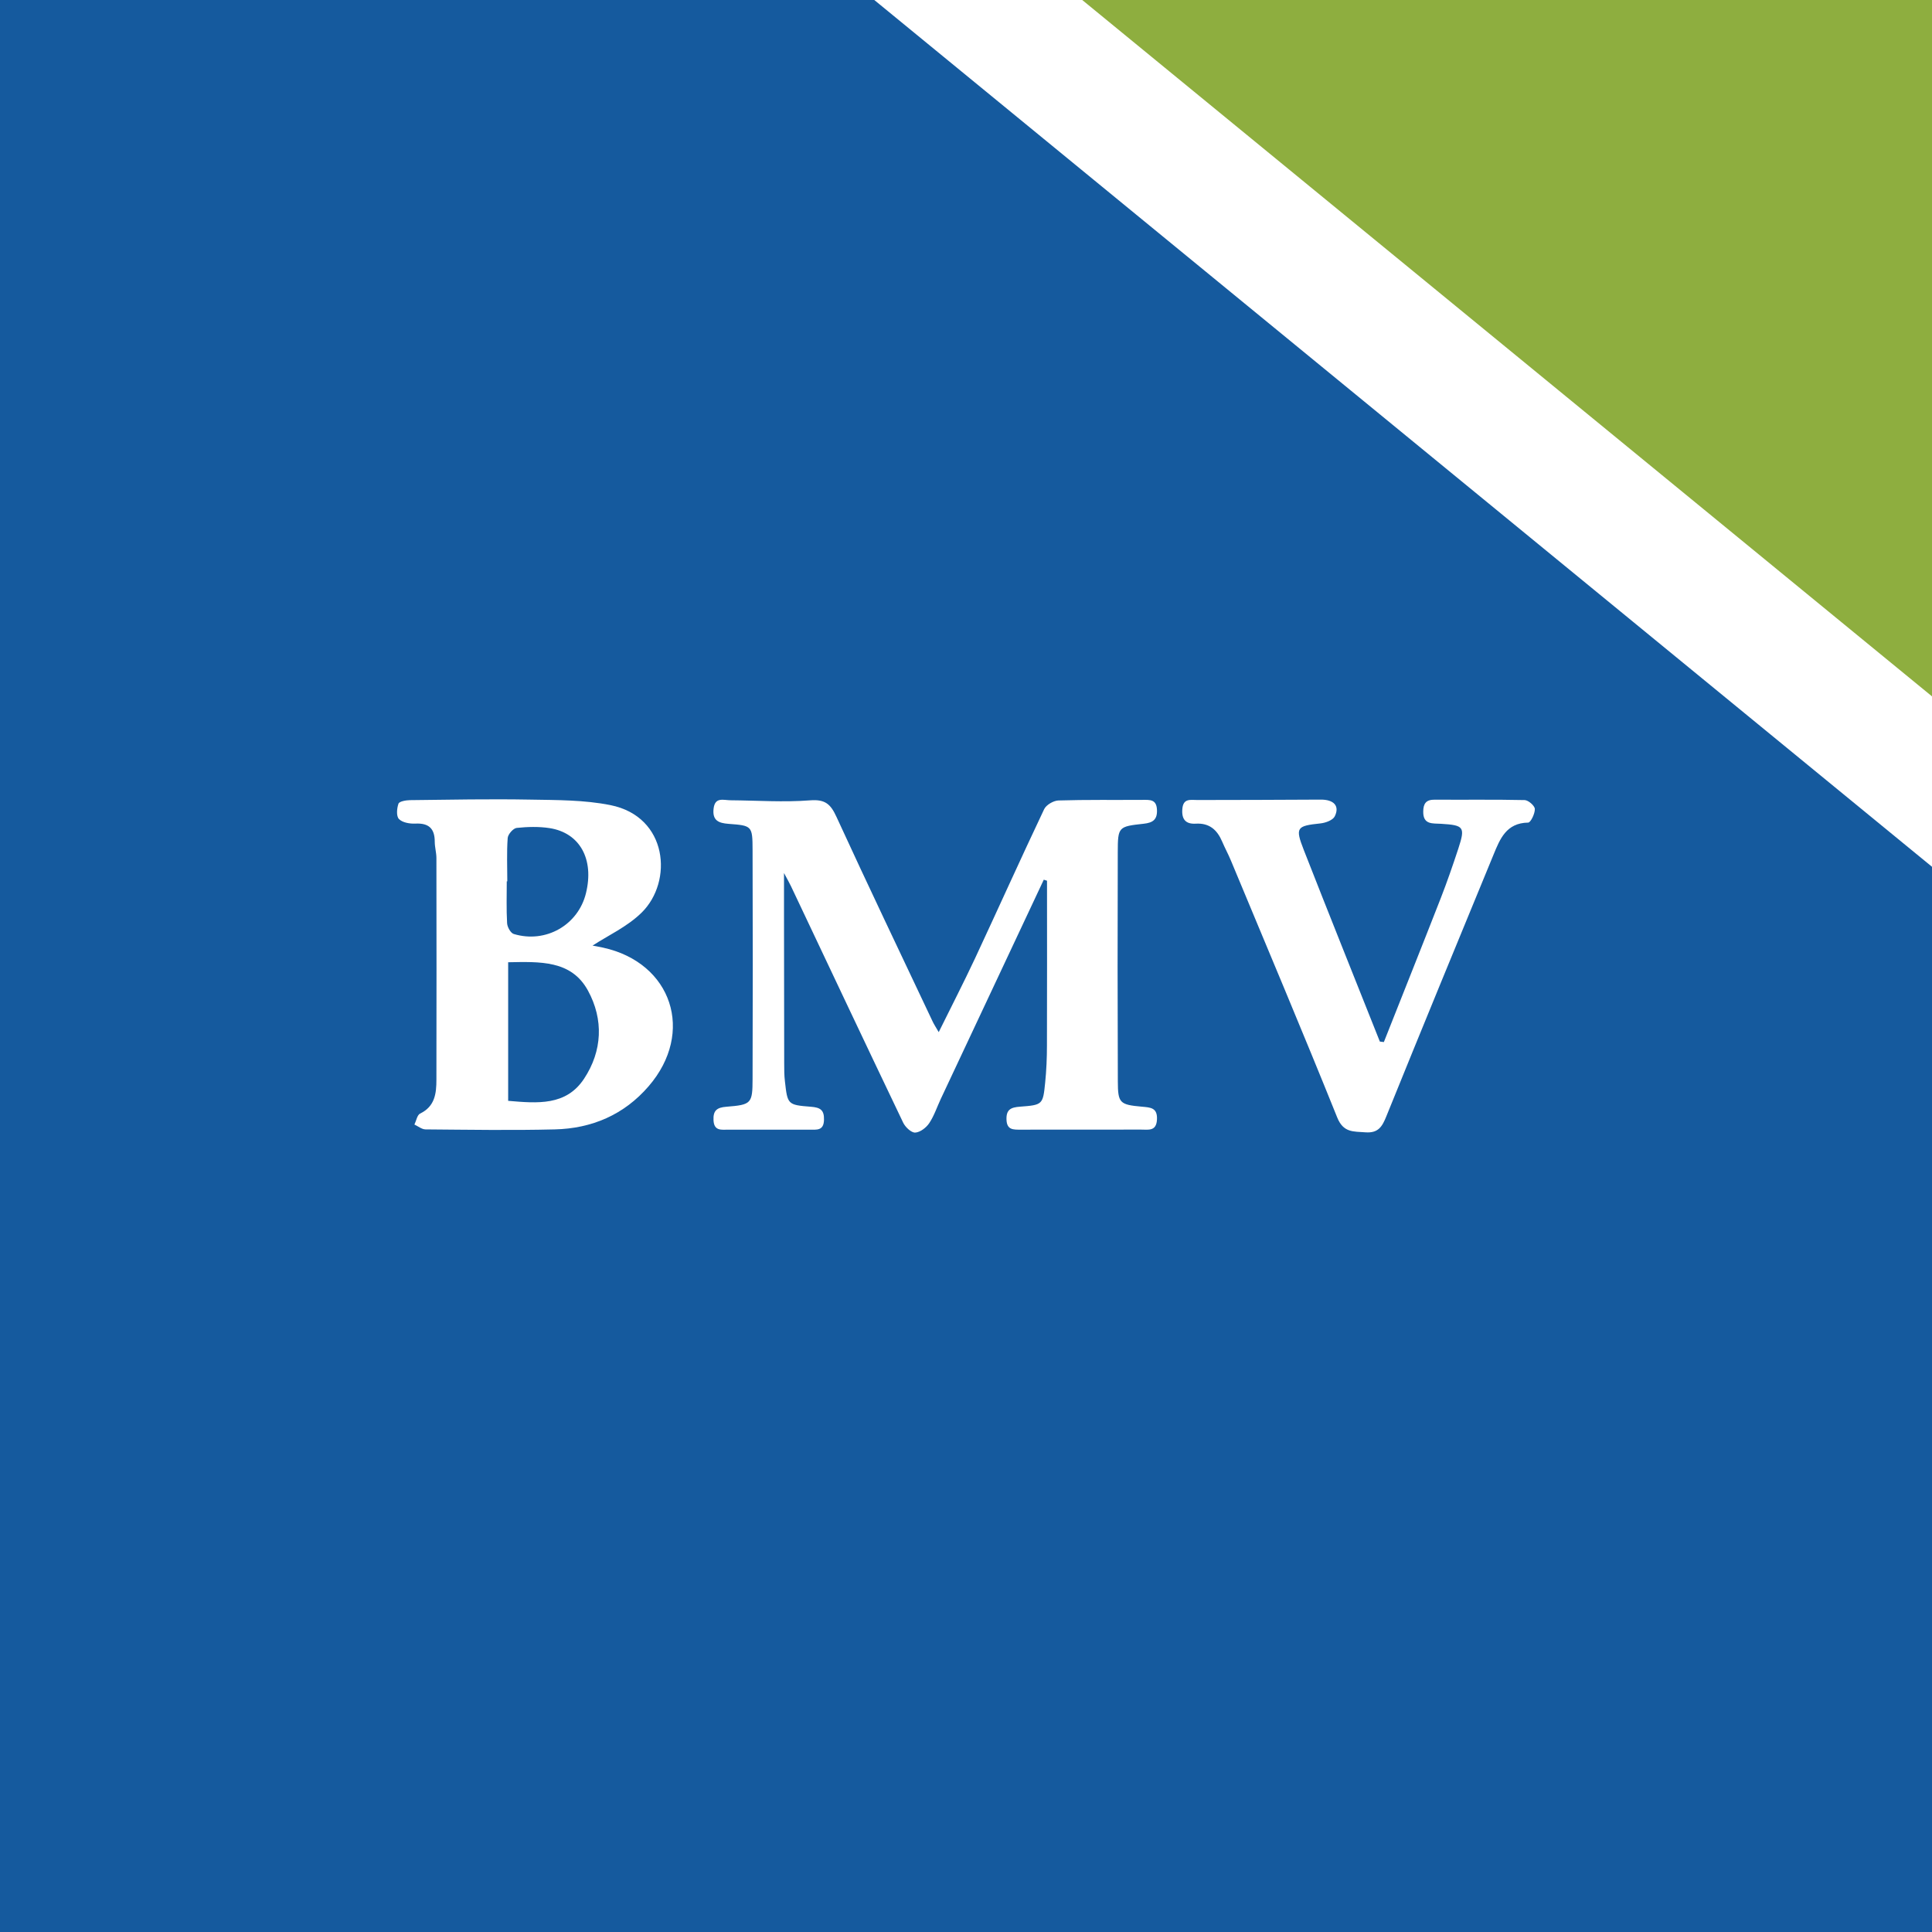 <?xml version="1.0" encoding="UTF-8"?>
<svg id="Layer_1" xmlns="http://www.w3.org/2000/svg" viewBox="0 0 290.81 290.81">
  <defs>
    <style>
      .cls-1 {
        fill: #8eae3f;
      }

      .cls-2 {
        fill: #fff;
      }

      .cls-3 {
        fill: #155a9e;
      }
    </style>
  </defs>
  <path class="cls-3" d="M0,0v290.81h290.81V0H0Z"/>
  <polyline class="cls-2" points="290.81 0 131.6 0 290.81 130.47"/>
  <g id="aNOuUT.tif">
    <g>
      <path class="cls-2" d="M157.11,132.42c-5.17,11-10.33,21.99-15.5,32.99-.57,1.22-1,2.54-1.74,3.65-.45.68-1.37,1.38-2.11,1.42-.59.03-1.49-.82-1.81-1.49-5.67-11.85-11.27-23.73-16.89-35.6-.22-.46-.48-.91-1.05-1.98,0,2.24,0,3.84,0,5.44,0,7.74.01,15.48.03,23.22,0,.9,0,1.81.11,2.7.39,3.47.4,3.55,3.9,3.82,1.41.11,2.02.47,1.98,1.97-.04,1.67-1.1,1.48-2.16,1.48-4.07,0-8.14,0-12.22,0-1.04,0-2.17.24-2.25-1.42-.07-1.46.5-1.92,1.95-2.03,3.76-.3,3.92-.48,3.93-4.19.04-11.49.04-22.99,0-34.48-.01-3.61-.09-3.65-3.6-3.91-1.49-.11-2.47-.49-2.27-2.27.2-1.82,1.49-1.29,2.55-1.28,3.99.03,8.01.32,11.98.01,2.29-.18,3.1.59,3.97,2.49,4.73,10.3,9.62,20.52,14.46,30.77.22.47.51.9.93,1.63,1.9-3.85,3.75-7.44,5.46-11.09,3.49-7.48,6.87-15.01,10.41-22.47.31-.65,1.4-1.28,2.14-1.31,4.21-.13,8.43-.06,12.65-.09,1.12,0,2.12-.11,2.19,1.49.07,1.49-.63,1.95-1.98,2.1-3.83.42-3.91.45-3.92,4.29-.04,11.49-.03,22.99.01,34.48.01,3.27.27,3.52,3.6,3.82,1.3.12,2.38.13,2.29,1.93-.09,1.81-1.29,1.52-2.39,1.52-6.03,0-12.07,0-18.1.01-1.12,0-2.11.07-2.16-1.52-.05-1.52.67-1.84,2.04-1.94,3.4-.25,3.45-.32,3.78-3.6.19-1.86.27-3.74.27-5.62.03-8.26.01-16.53.01-24.79l-.5-.16Z"/>
      <path class="cls-2" d="M89.22,142.34c.08.01.82.14,1.55.3,10.39,2.27,13.86,12.77,6.86,20.87-3.7,4.29-8.55,6.36-14.13,6.49-6.48.16-12.96.05-19.44,0-.56,0-1.12-.47-1.68-.73.28-.57.41-1.43.85-1.65,2.25-1.08,2.46-3.05,2.46-5.12.02-11.11.02-22.23,0-33.34,0-.82-.25-1.64-.25-2.46,0-1.99-.9-2.83-2.92-2.73-.84.04-1.95-.15-2.47-.69-.42-.43-.32-1.6-.07-2.31.13-.35,1.13-.52,1.74-.53,6.02-.07,12.05-.19,18.07-.08,4.04.07,8.17.04,12.1.83,8.66,1.74,9.45,11.49,4.7,16.17-2.17,2.14-5.12,3.48-7.39,4.97ZM76.49,144.85v20.85c4.42.38,8.72.77,11.42-3.32,2.77-4.19,2.96-8.92.6-13.26-2.51-4.63-7.28-4.36-12.03-4.28ZM76.35,132.66s-.05,0-.07,0c0,2.1-.07,4.21.05,6.3.03.58.53,1.49,1.01,1.63,4.81,1.45,9.69-1.35,10.86-6.14,1.26-5.11-.91-9.09-5.48-9.8-1.62-.25-3.32-.2-4.95-.03-.52.06-1.31.96-1.35,1.52-.16,2.16-.06,4.35-.06,6.52Z"/>
      <path class="cls-2" d="M208.3,156.86c2.86-7.23,5.75-14.45,8.58-21.7.95-2.44,1.81-4.93,2.63-7.42,1.07-3.27.85-3.53-2.6-3.74-1.24-.08-2.71.18-2.68-1.84.01-1.21.43-1.8,1.71-1.79,4.52.03,9.04-.04,13.55.06.56.01,1.52.85,1.54,1.34.02.7-.63,2.05-1.01,2.05-3.3.05-4.24,2.47-5.22,4.85-5.4,13.11-10.8,26.21-16.12,39.35-.63,1.57-1.22,2.56-3.15,2.42-1.81-.14-3.32.08-4.25-2.24-5.21-12.94-10.64-25.79-16-38.67-.4-.97-.91-1.89-1.32-2.86-.75-1.76-1.92-2.81-3.97-2.69-1.53.09-2.15-.67-2.02-2.22.14-1.66,1.26-1.33,2.3-1.34,6.18-.01,12.36-.02,18.53-.06,1.96-.01,2.89.94,2.11,2.52-.29.58-1.38.98-2.15,1.06-3.58.38-3.84.6-2.51,4,3.77,9.63,7.63,19.23,11.45,28.84.19.02.39.05.58.07Z"/>
    </g>
  </g>
  <polygon class="cls-1" points="162.9 0 290.81 104.82 290.81 0 162.9 0"/>
</svg>